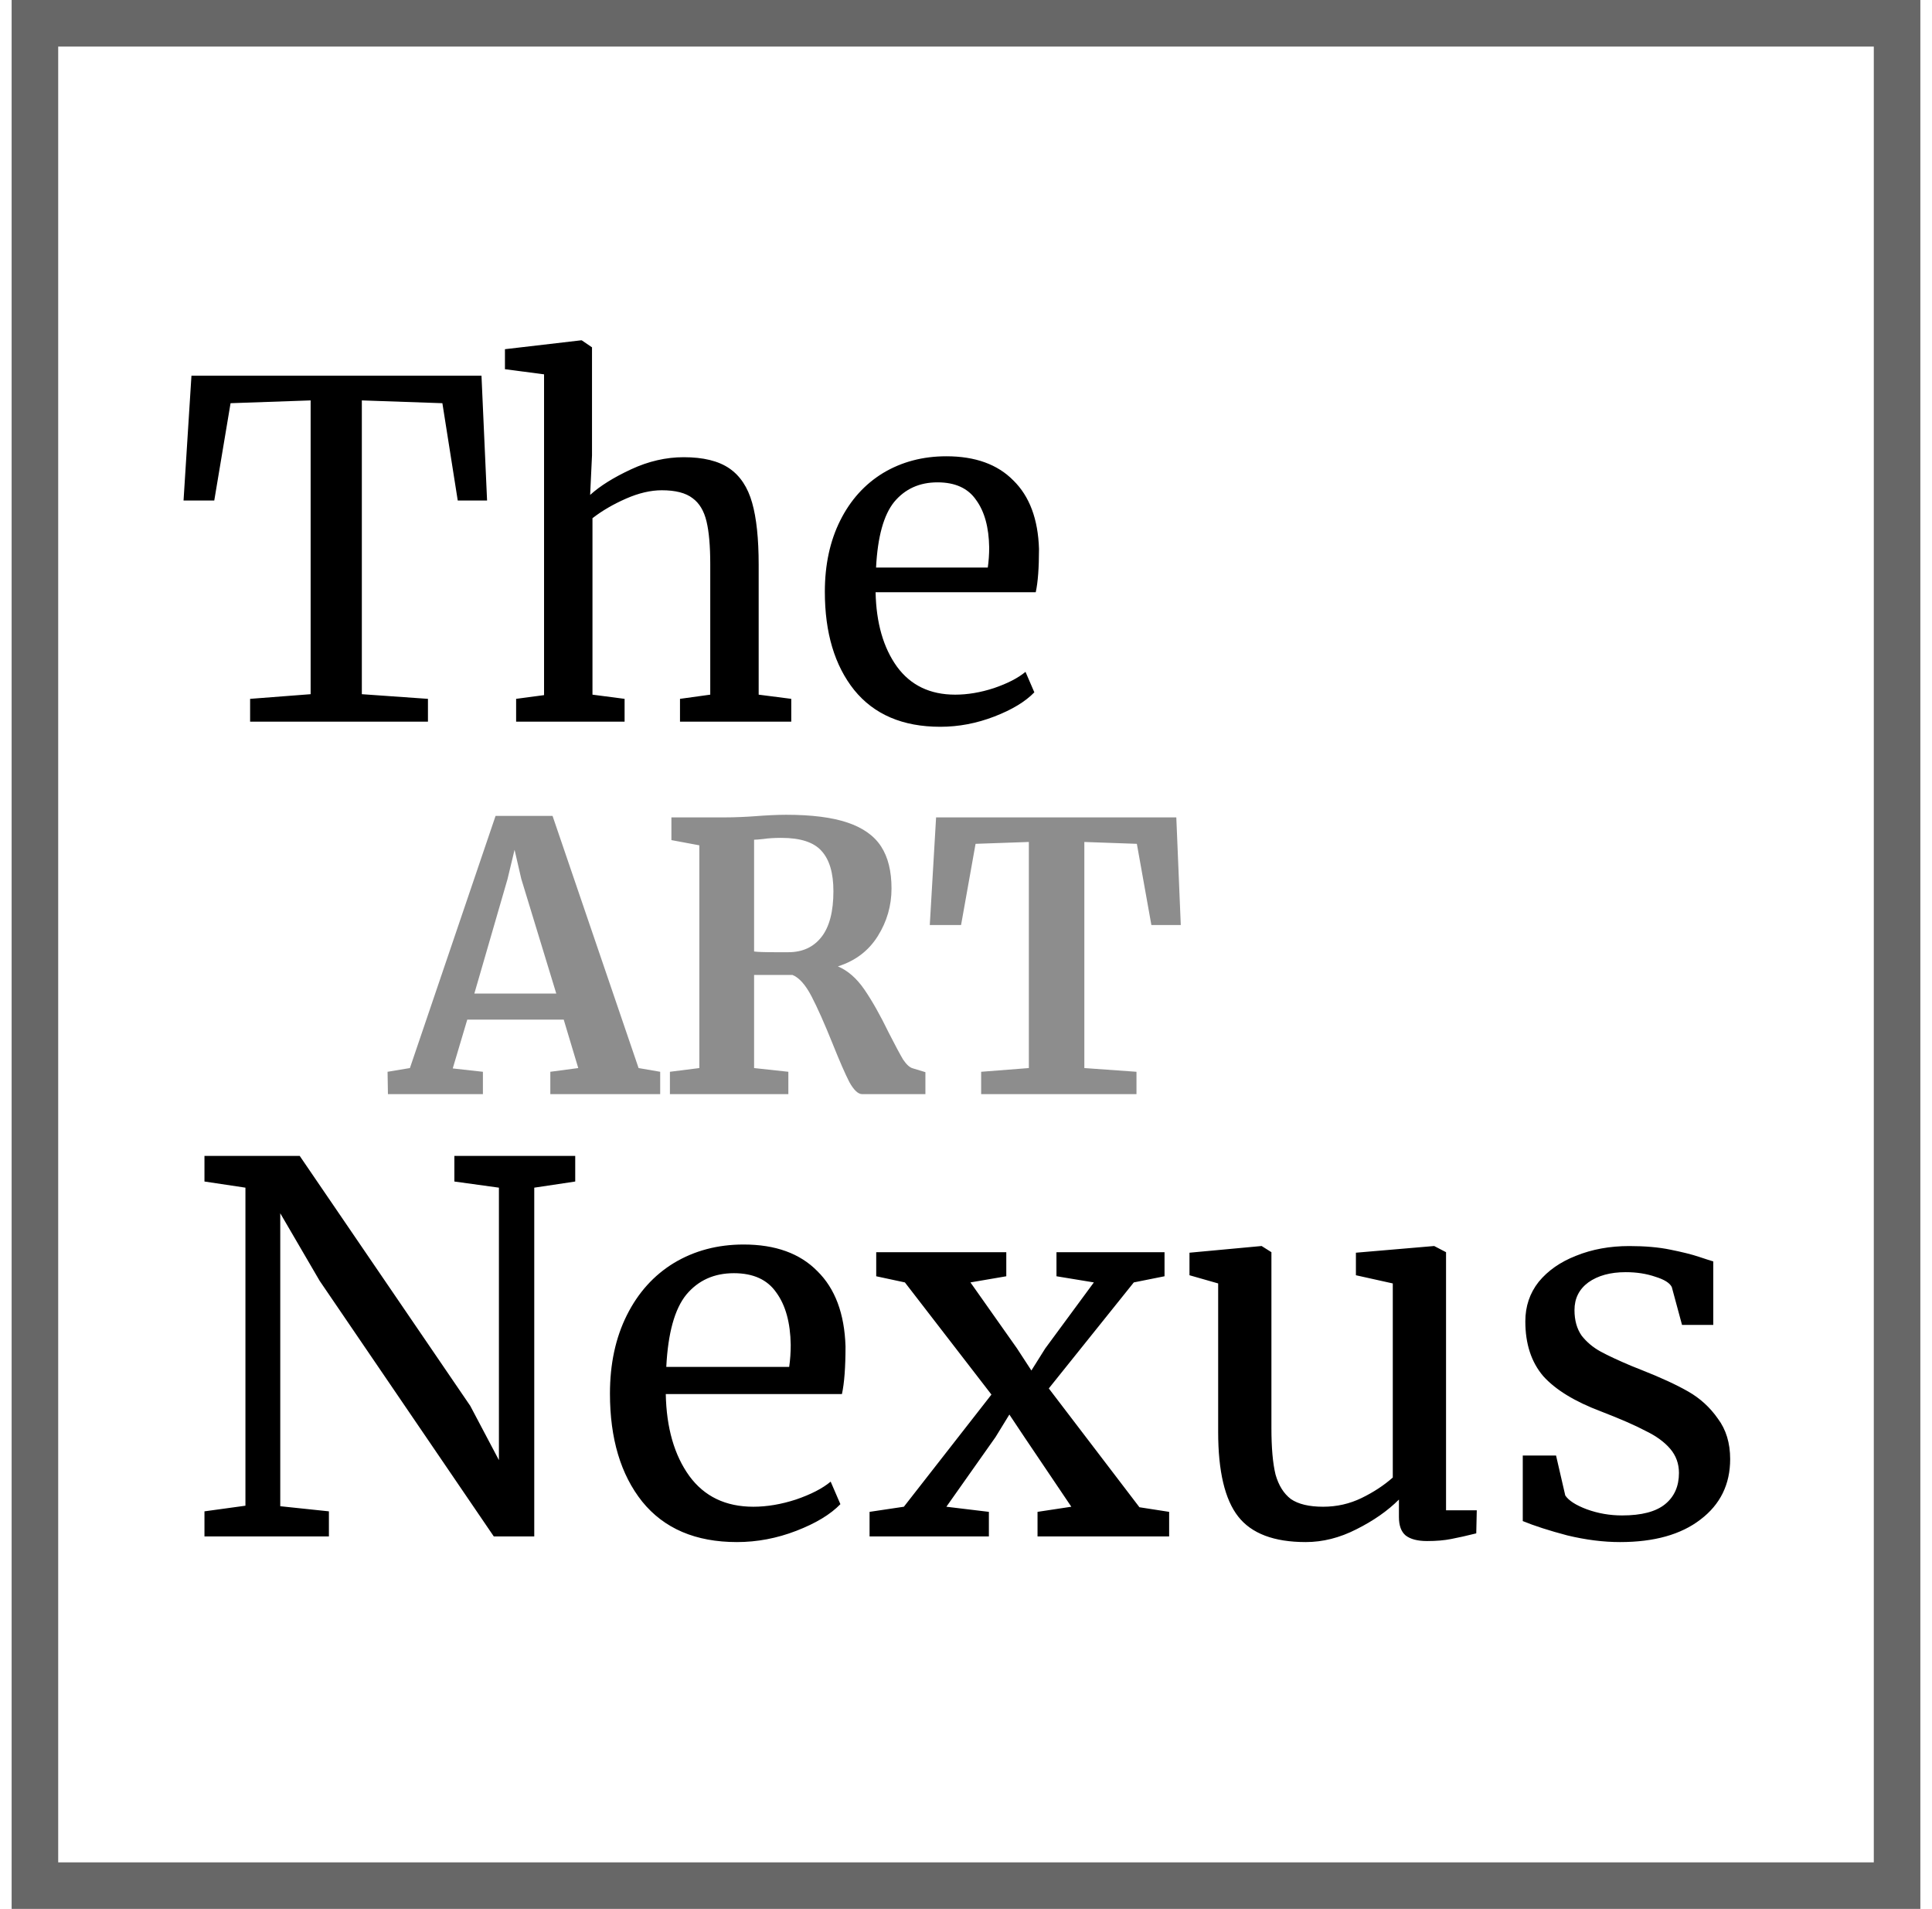 <svg width="83" height="82" viewBox="0 0 83 82" fill="none" xmlns="http://www.w3.org/2000/svg">
<path d="M21.29 35.048H23.738L27.434 45.88L28.362 46.04V47H23.642V46.04L24.842 45.88L24.218 43.8H20.074L19.45 45.896L20.746 46.04V47H16.666L16.65 46.04L17.61 45.88L21.29 35.048ZM22.394 37.752L22.106 36.504L21.802 37.768L20.378 42.68H23.898L22.394 37.752ZM28.78 46.04L30.044 45.88V36.312L28.844 36.088V35.112H31.164C31.367 35.112 31.591 35.107 31.836 35.096C32.082 35.085 32.268 35.075 32.396 35.064C32.951 35.021 33.41 35 33.772 35C34.871 35 35.751 35.112 36.412 35.336C37.074 35.56 37.554 35.901 37.852 36.36C38.151 36.819 38.3 37.421 38.3 38.168C38.3 38.904 38.103 39.587 37.708 40.216C37.314 40.845 36.743 41.277 35.996 41.512C36.423 41.693 36.802 42.024 37.132 42.504C37.463 42.984 37.815 43.608 38.188 44.376C38.455 44.899 38.658 45.277 38.796 45.512C38.946 45.736 39.09 45.864 39.228 45.896L39.756 46.056V47H37.036C36.866 47 36.684 46.829 36.492 46.488C36.311 46.136 36.071 45.587 35.772 44.84C35.42 43.965 35.116 43.283 34.86 42.792C34.604 42.301 34.332 41.997 34.044 41.88H32.396V45.88L33.868 46.04V47H28.78V46.04ZM33.868 40.904C34.476 40.904 34.951 40.685 35.292 40.248C35.634 39.811 35.804 39.155 35.804 38.28C35.804 37.501 35.634 36.925 35.292 36.552C34.962 36.179 34.386 35.992 33.564 35.992C33.266 35.992 33.01 36.008 32.796 36.04C32.594 36.061 32.46 36.072 32.396 36.072V40.872C32.524 40.893 32.834 40.904 33.324 40.904H33.868ZM44.2 36.168L41.911 36.248L41.288 39.736H39.944L40.215 35.112H50.535L50.727 39.736H49.464L48.84 36.248L46.584 36.168V45.88L48.824 46.04V47H42.151V46.04L44.2 45.88V36.168Z" fill="#8D8D8D"/>
<path d="M10.544 51.018L8.784 50.754V49.654H12.876L20.202 60.39L21.434 62.722V51.018L19.52 50.754V49.654H24.712V50.754L22.952 51.018V66H21.214L13.734 55.022L12.04 52.118V64.702L14.13 64.922V66H8.784V64.922L10.544 64.68V51.018ZM31.66 66.242C29.885 66.242 28.529 65.663 27.59 64.504C26.666 63.345 26.204 61.798 26.204 59.862C26.204 58.586 26.446 57.464 26.93 56.496C27.414 55.528 28.088 54.78 28.954 54.252C29.834 53.724 30.831 53.46 31.946 53.46C33.31 53.46 34.366 53.841 35.114 54.604C35.877 55.352 36.28 56.43 36.324 57.838C36.324 58.733 36.273 59.415 36.17 59.884H28.602C28.631 61.336 28.968 62.509 29.614 63.404C30.259 64.284 31.176 64.724 32.364 64.724C32.95 64.724 33.559 64.621 34.19 64.416C34.835 64.196 35.334 63.939 35.686 63.646L36.104 64.614C35.678 65.054 35.048 65.435 34.212 65.758C33.376 66.081 32.525 66.242 31.66 66.242ZM33.904 58.718C33.948 58.41 33.97 58.095 33.97 57.772C33.955 56.819 33.75 56.071 33.354 55.528C32.972 54.971 32.364 54.692 31.528 54.692C30.677 54.692 29.995 55 29.482 55.616C28.983 56.232 28.697 57.266 28.624 58.718H33.904ZM42.593 59.906L38.875 55.088L37.643 54.824V53.79H43.231V54.824L41.691 55.088L43.693 57.926L44.309 58.872L44.903 57.926L46.993 55.088L45.387 54.824V53.79H50.029V54.824L48.709 55.088L45.057 59.642L48.951 64.746L50.227 64.944V66H44.573V64.944L46.025 64.724L44.023 61.754L43.363 60.764L42.769 61.732L40.657 64.724L42.483 64.944V66H37.357V64.944L38.831 64.724L42.593 59.906ZM61.309 66.198C60.898 66.198 60.59 66.117 60.385 65.956C60.194 65.795 60.099 65.531 60.099 65.164V64.416C59.615 64.9 59.006 65.325 58.273 65.692C57.554 66.059 56.828 66.242 56.095 66.242C54.731 66.242 53.763 65.875 53.191 65.142C52.619 64.409 52.333 63.199 52.333 61.512V55.132L51.101 54.78V53.812L54.181 53.526H54.203L54.621 53.79V61.336C54.621 62.187 54.679 62.854 54.797 63.338C54.929 63.807 55.149 64.159 55.457 64.394C55.779 64.614 56.241 64.724 56.843 64.724C57.429 64.724 57.979 64.599 58.493 64.35C59.006 64.101 59.453 63.807 59.835 63.47V55.132L58.251 54.78V53.812L61.595 53.526H61.617L62.123 53.79V64.878H63.443L63.421 65.868C63.01 65.971 62.651 66.051 62.343 66.11C62.049 66.169 61.705 66.198 61.309 66.198ZM67.245 64.24C67.392 64.46 67.7 64.658 68.169 64.834C68.653 65.01 69.159 65.098 69.687 65.098C70.523 65.098 71.139 64.937 71.535 64.614C71.931 64.291 72.129 63.844 72.129 63.272C72.129 62.876 72.004 62.531 71.755 62.238C71.506 61.945 71.154 61.688 70.699 61.468C70.259 61.233 69.621 60.955 68.785 60.632C67.656 60.207 66.827 59.701 66.299 59.114C65.786 58.513 65.529 57.728 65.529 56.76C65.529 56.115 65.72 55.55 66.101 55.066C66.497 54.582 67.032 54.208 67.707 53.944C68.396 53.665 69.159 53.526 69.995 53.526C70.67 53.526 71.256 53.577 71.755 53.68C72.268 53.783 72.679 53.885 72.987 53.988C73.295 54.091 73.5 54.157 73.603 54.186V56.914H72.261L71.821 55.286C71.733 55.11 71.498 54.963 71.117 54.846C70.736 54.714 70.31 54.648 69.841 54.648C69.181 54.648 68.646 54.795 68.235 55.088C67.839 55.381 67.641 55.777 67.641 56.276C67.641 56.716 67.744 57.083 67.949 57.376C68.169 57.655 68.44 57.882 68.763 58.058C69.086 58.234 69.526 58.439 70.083 58.674L70.523 58.85C71.344 59.173 72.012 59.481 72.525 59.774C73.038 60.067 73.464 60.456 73.801 60.94C74.153 61.409 74.329 61.989 74.329 62.678C74.329 63.763 73.904 64.629 73.053 65.274C72.217 65.919 71.066 66.242 69.599 66.242C68.88 66.242 68.125 66.147 67.333 65.956C66.556 65.751 65.918 65.545 65.419 65.34V62.524H66.849L67.245 64.24Z" fill="black"/>
<rect x="1.5" y="1" width="80" height="80" stroke="#676767" stroke-width="2"/>
<path d="M13.345 17.2L9.905 17.32L9.205 21.5H7.885L8.225 16.14H20.685L20.925 21.5H19.665L19.005 17.32L15.545 17.2V29.82L18.385 30.02V31H10.745V30.02L13.345 29.82V17.2ZM23.373 16.08L21.693 15.86V15L24.953 14.62H24.993L25.433 14.92V19.56L25.353 21.26C25.779 20.873 26.366 20.507 27.113 20.16C27.859 19.813 28.613 19.64 29.373 19.64C30.213 19.64 30.866 19.8 31.333 20.12C31.799 20.44 32.126 20.933 32.313 21.6C32.499 22.253 32.593 23.14 32.593 24.26V29.84L33.993 30.02V31H29.213V30.02L30.513 29.84V24.24C30.513 23.453 30.459 22.84 30.353 22.4C30.246 21.947 30.046 21.613 29.753 21.4C29.459 21.173 29.019 21.06 28.433 21.06C27.953 21.06 27.439 21.18 26.893 21.42C26.346 21.66 25.866 21.94 25.453 22.26V29.84L26.833 30.02V31H22.173V30.02L23.373 29.86V16.08ZM40.396 31.22C38.783 31.22 37.55 30.693 36.696 29.64C35.856 28.587 35.436 27.18 35.436 25.42C35.436 24.26 35.656 23.24 36.096 22.36C36.536 21.48 37.15 20.8 37.936 20.32C38.736 19.84 39.643 19.6 40.656 19.6C41.896 19.6 42.856 19.947 43.536 20.64C44.23 21.32 44.596 22.3 44.636 23.58C44.636 24.393 44.59 25.013 44.496 25.44H37.616C37.643 26.76 37.95 27.827 38.536 28.64C39.123 29.44 39.956 29.84 41.036 29.84C41.569 29.84 42.123 29.747 42.696 29.56C43.283 29.36 43.736 29.127 44.056 28.86L44.436 29.74C44.05 30.14 43.476 30.487 42.716 30.78C41.956 31.073 41.183 31.22 40.396 31.22ZM42.436 24.38C42.476 24.1 42.496 23.813 42.496 23.52C42.483 22.653 42.296 21.973 41.936 21.48C41.59 20.973 41.036 20.72 40.276 20.72C39.503 20.72 38.883 21 38.416 21.56C37.963 22.12 37.703 23.06 37.636 24.38H42.436Z" fill="black"/>
</svg>
